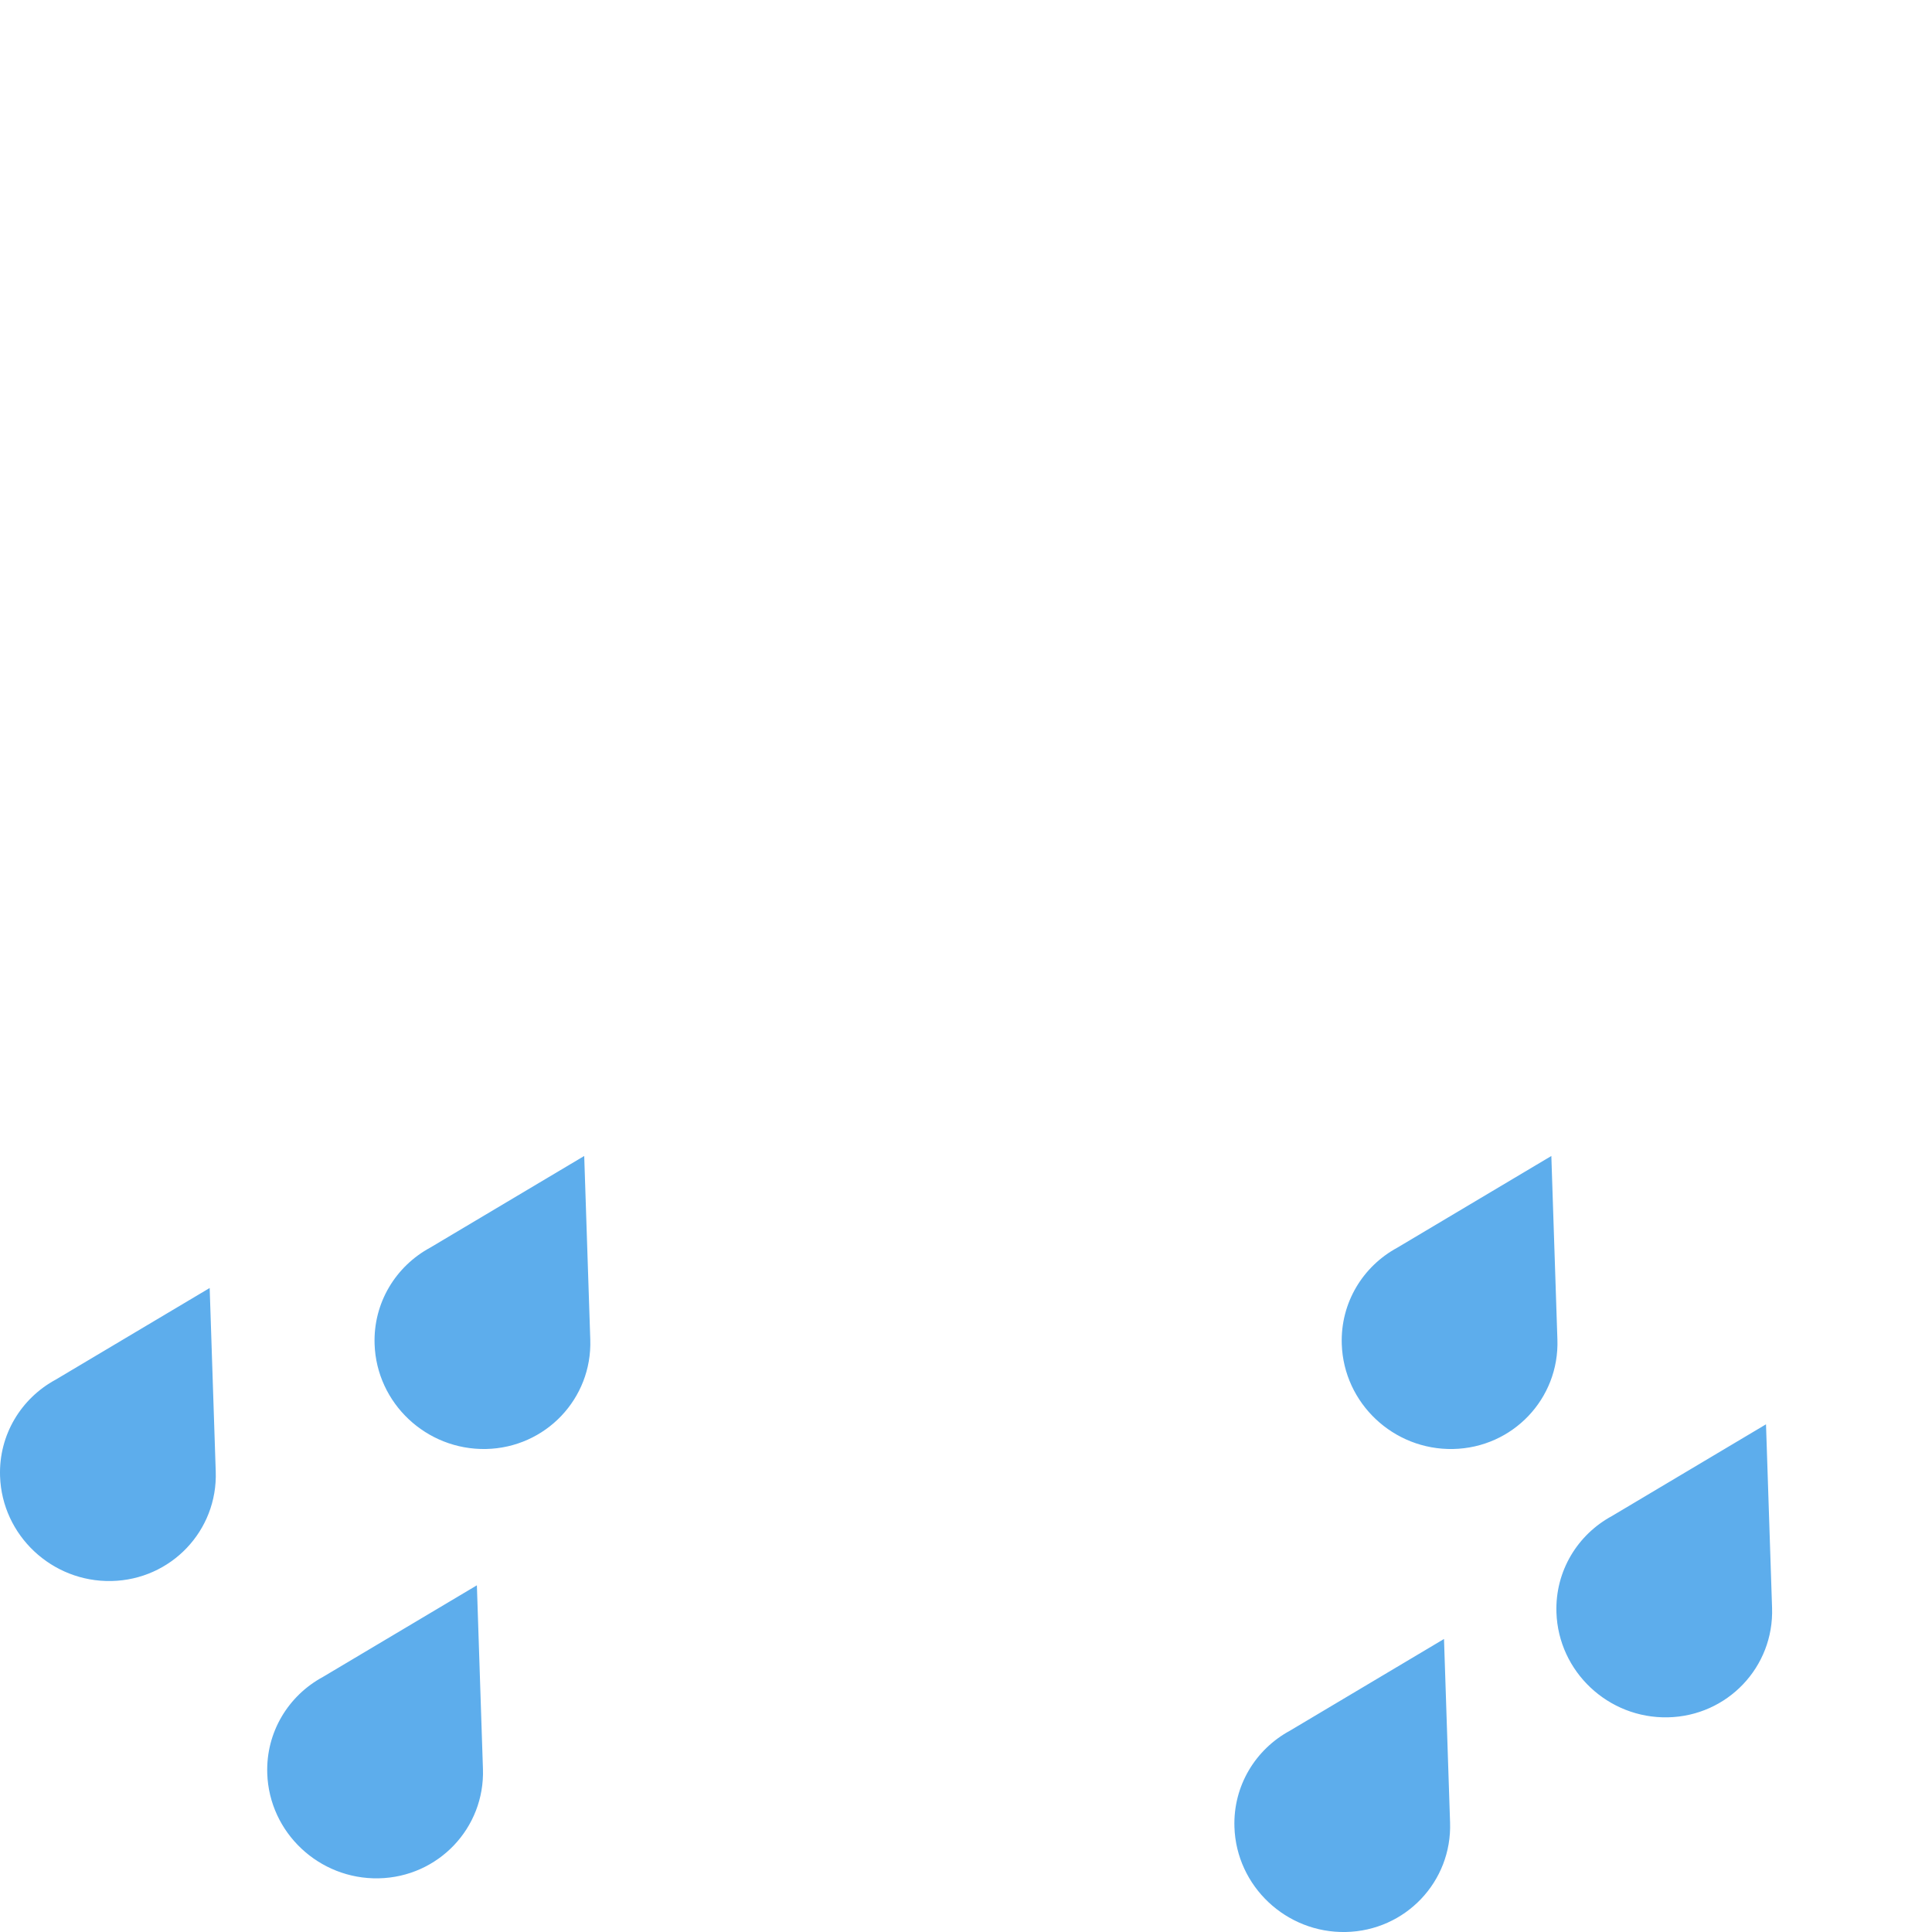 <svg xmlns="http://www.w3.org/2000/svg" viewBox="0 0 36 36">
  <path fill="#5DADEC" d="M10.999 24.961l-.113-3.421-2.87 1.708c-.638.345-1.062 1.024-1.036 1.799.037 1.102.966 1.975 2.076 1.953 1.109-.023 1.98-.937 1.943-2.039zm-2 8l-.113-3.421-2.87 1.708c-.638.345-1.062 1.024-1.036 1.799.037 1.102.966 1.975 2.076 1.953 1.11-.023 1.98-.937 1.943-2.039zm-4.979-5.54L3.907 24l-2.87 1.708c-.638.345-1.062 1.024-1.036 1.799.037 1.103.966 1.976 2.076 1.953 1.11-.023 1.98-.937 1.943-2.039zm25-2.46l-.113-3.421-2.869 1.708c-.639.345-1.062 1.024-1.036 1.799.037 1.103.966 1.976 2.076 1.953 1.109-.023 1.979-.937 1.942-2.039zm-2 9l-.113-3.421-2.869 1.708c-.639.345-1.062 1.024-1.036 1.799.037 1.102.966 1.976 2.076 1.953 1.109-.023 1.979-.937 1.942-2.039zm6-4l-.113-3.421-2.869 1.708c-.639.345-1.062 1.024-1.036 1.799.037 1.103.966 1.976 2.076 1.953 1.109-.023 1.979-.937 1.942-2.039z"/>
</svg>
